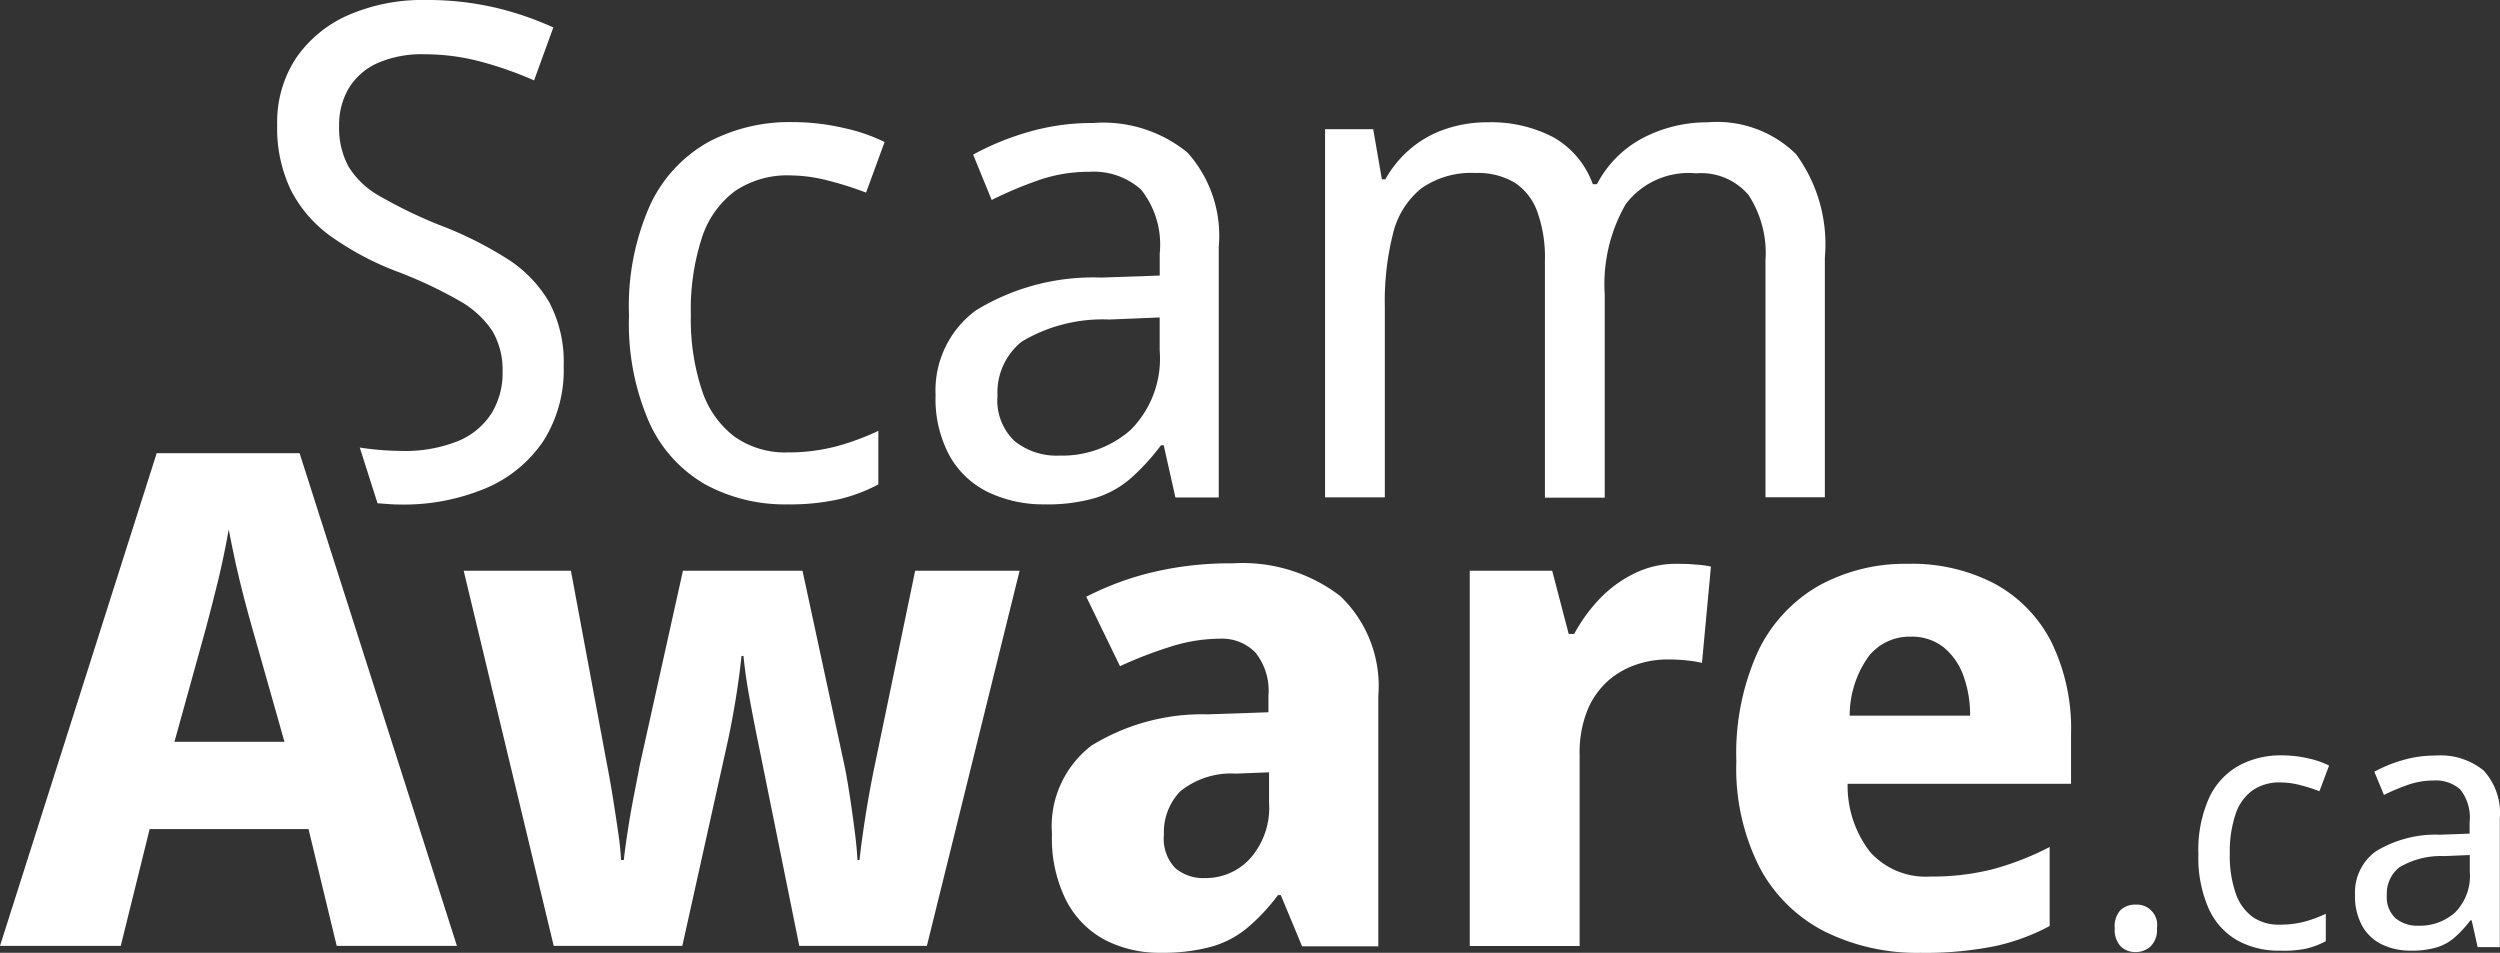 <svg xmlns="http://www.w3.org/2000/svg" viewBox="0 0 51.922 19.788"><rect x="0" y="0" width="51.922" height="19.788" fill="#333333" stroke="none"/><defs><style>.cls-1{fill:#fff;}</style></defs><g id="Layer_2" data-name="Layer 2"><g id="Layer_1-2" data-name="Layer 1"><path class="cls-1" d="M6.993,19.645l-.585-2.426h-3.3l-.6,2.426H0L3.254,9.413H6.222L9.49,19.645ZM5.237,13.038q-.086-.3-.171-.628T4.9,11.725q-.078-.357-.15-.728c-.067.381-.143.744-.228,1.092s-.167.663-.243.949l-.656,2.368H5.908Z"/><path class="cls-1" d="M15.769,15.535c-.067-.323-.131-.652-.193-.985s-.107-.642-.135-.927H15.4c-.029.285-.071.6-.129.949s-.123.687-.2,1.02l-.9,4.053H11.5l-1.87-7.792h2.227l.742,3.982q.07.357.128.72t.107.7a6.038,6.038,0,0,1,.064.606h.058c.019-.181.05-.4.092-.671s.088-.52.136-.763.081-.416.1-.521l.9-4.053h2.483l.87,4.039q.043.2.1.563t.107.75c.034.257.055.475.065.656h.042q.043-.4.129-.942t.2-1.084l.827-3.982h2.169l-1.926,7.792H16.6Z"/><path class="cls-1" d="M25.6,11.7a3.334,3.334,0,0,1,2.234.678,2.584,2.584,0,0,1,.792,2.076v5.2H27.043L26.6,18.589h-.057a4.069,4.069,0,0,1-.642.685,2.036,2.036,0,0,1-.756.392,3.865,3.865,0,0,1-1.042.122,2.463,2.463,0,0,1-1.149-.264,1.924,1.924,0,0,1-.806-.814,2.88,2.88,0,0,1-.3-1.391,2.11,2.11,0,0,1,.821-1.834,4.39,4.39,0,0,1,2.419-.649l1.256-.043V14.45a1.27,1.27,0,0,0-.272-.9.974.974,0,0,0-.742-.285,3.425,3.425,0,0,0-1.013.164,8.641,8.641,0,0,0-1.056.407l-.7-1.442a6.093,6.093,0,0,1,1.391-.513A6.948,6.948,0,0,1,25.6,11.7Zm.072,4.367a1.68,1.68,0,0,0-1.163.371,1.228,1.228,0,0,0-.336.9.88.88,0,0,0,.236.692.906.906,0,0,0,.621.207,1.25,1.25,0,0,0,.934-.407,1.585,1.585,0,0,0,.393-1.148v-.642Z"/><path class="cls-1" d="M34.806,11.71c.124,0,.257,0,.4.015a2.064,2.064,0,0,1,.328.042l-.186,2a2.413,2.413,0,0,0-.3-.049,3.622,3.622,0,0,0-.429-.022,2.015,2.015,0,0,0-.635.107,1.741,1.741,0,0,0-.585.335,1.663,1.663,0,0,0-.428.607,2.358,2.358,0,0,0-.164.935v3.967H30.525V11.853h1.712l.343,1.313h.114a3.343,3.343,0,0,1,.528-.728,2.536,2.536,0,0,1,.721-.528A1.935,1.935,0,0,1,34.806,11.71Z"/><path class="cls-1" d="M39.629,11.71a3.7,3.7,0,0,1,1.8.414,2.846,2.846,0,0,1,1.171,1.2,4.1,4.1,0,0,1,.413,1.926v1.028H38.373a2.242,2.242,0,0,0,.464,1.413,1.548,1.548,0,0,0,1.249.514,5.137,5.137,0,0,0,1.291-.15,5.86,5.86,0,0,0,1.192-.464v1.641a4.353,4.353,0,0,1-1.149.421,7.357,7.357,0,0,1-1.534.136,4.318,4.318,0,0,1-1.976-.436,3.149,3.149,0,0,1-1.356-1.32,4.535,4.535,0,0,1-.492-2.226,5.1,5.1,0,0,1,.449-2.276,3.107,3.107,0,0,1,1.256-1.363A3.716,3.716,0,0,1,39.629,11.71Zm.043,1.513a1.08,1.08,0,0,0-.856.4,2.107,2.107,0,0,0-.4,1.241h2.5a2.337,2.337,0,0,0-.143-.842,1.337,1.337,0,0,0-.414-.585A1.07,1.07,0,0,0,39.672,13.223Z"/><path class="cls-1" d="M43.921,19.277a.487.487,0,0,1,.124-.38.447.447,0,0,1,.307-.109.422.422,0,0,1,.445.489.481.481,0,0,1-.132.379.454.454,0,0,1-.313.117.431.431,0,0,1-.307-.117A.5.5,0,0,1,43.921,19.277Z"/><path class="cls-1" d="M47.345,19.744a1.77,1.77,0,0,1-.876-.212,1.439,1.439,0,0,1-.595-.657,2.611,2.611,0,0,1-.216-1.139,2.629,2.629,0,0,1,.227-1.175A1.474,1.474,0,0,1,46.5,15.9a1.821,1.821,0,0,1,.887-.212,2.443,2.443,0,0,1,.551.062,1.814,1.814,0,0,1,.434.15l-.2.533a3.54,3.54,0,0,0-.39-.125,1.68,1.68,0,0,0-.413-.058.988.988,0,0,0-.591.168,1,1,0,0,0-.351.5,2.464,2.464,0,0,0-.117.818,2.383,2.383,0,0,0,.117.8,1.015,1.015,0,0,0,.347.5.933.933,0,0,0,.566.168,2.01,2.01,0,0,0,.533-.065,2.7,2.7,0,0,0,.431-.161v.569a1.689,1.689,0,0,1-.417.157A2.324,2.324,0,0,1,47.345,19.744Z"/><path class="cls-1" d="M50.586,15.692a1.415,1.415,0,0,1,1,.314,1.319,1.319,0,0,1,.332,1v2.665h-.46l-.124-.555h-.029a2.311,2.311,0,0,1-.325.354,1.017,1.017,0,0,1-.379.208,1.832,1.832,0,0,1-.53.066,1.362,1.362,0,0,1-.591-.124.943.943,0,0,1-.416-.383,1.271,1.271,0,0,1-.153-.654,1.052,1.052,0,0,1,.43-.9,2.375,2.375,0,0,1,1.329-.347l.621-.022v-.234A.94.94,0,0,0,51.1,16.4a.757.757,0,0,0-.551-.19,1.623,1.623,0,0,0-.544.092,4.289,4.289,0,0,0-.493.208l-.2-.482a2.853,2.853,0,0,1,.577-.237A2.389,2.389,0,0,1,50.586,15.692Zm.176,2.088a1.685,1.685,0,0,0-.931.234.691.691,0,0,0-.259.577.591.591,0,0,0,.182.481.71.71,0,0,0,.475.154,1.1,1.1,0,0,0,.759-.274,1.077,1.077,0,0,0,.307-.843v-.351Z"/><path class="cls-1" d="M16.36,10.475a3.452,3.452,0,0,1-1.712-.414,2.818,2.818,0,0,1-1.163-1.284,5.119,5.119,0,0,1-.421-2.227,5.144,5.144,0,0,1,.442-2.3,2.893,2.893,0,0,1,1.206-1.3,3.579,3.579,0,0,1,1.734-.414,4.723,4.723,0,0,1,1.077.122,3.625,3.625,0,0,1,.849.292L17.987,4a6.881,6.881,0,0,0-.764-.243,3.2,3.2,0,0,0-.806-.114,1.939,1.939,0,0,0-1.156.328,1.964,1.964,0,0,0-.685.971,4.824,4.824,0,0,0-.228,1.6,4.674,4.674,0,0,0,.228,1.556,1.977,1.977,0,0,0,.678.97,1.823,1.823,0,0,0,1.106.328A3.885,3.885,0,0,0,17.4,9.262a5.18,5.18,0,0,0,.842-.314v1.113a3.437,3.437,0,0,1-.814.307A4.63,4.63,0,0,1,16.36,10.475Z"/><path class="cls-1" d="M22.7,2.555a2.765,2.765,0,0,1,1.962.613,2.583,2.583,0,0,1,.65,1.955v5.209h-.9l-.243-1.084h-.057a4.557,4.557,0,0,1-.635.692,2.019,2.019,0,0,1-.742.406,3.578,3.578,0,0,1-1.035.129,2.673,2.673,0,0,1-1.156-.243,1.841,1.841,0,0,1-.813-.749,2.476,2.476,0,0,1-.3-1.277,2.062,2.062,0,0,1,.842-1.763,4.668,4.668,0,0,1,2.6-.678l1.213-.042V5.266A1.836,1.836,0,0,0,23.7,3.939a1.471,1.471,0,0,0-1.077-.371,3.171,3.171,0,0,0-1.063.178,8.448,8.448,0,0,0-.964.407l-.385-.942a5.627,5.627,0,0,1,1.127-.464A4.713,4.713,0,0,1,22.7,2.555Zm.343,4.081a3.279,3.279,0,0,0-1.82.457,1.351,1.351,0,0,0-.506,1.127,1.162,1.162,0,0,0,.356.942,1.393,1.393,0,0,0,.928.3,2.147,2.147,0,0,0,1.484-.536,2.1,2.1,0,0,0,.6-1.648V6.593Z"/><path class="cls-1" d="M35.468,2.54A2.34,2.34,0,0,1,37.3,3.2a3.16,3.16,0,0,1,.6,2.148v4.98H36.667V5.409a2.209,2.209,0,0,0-.35-1.356A1.288,1.288,0,0,0,35.226,3.6a1.638,1.638,0,0,0-1.463.642,3.337,3.337,0,0,0-.435,1.87v4.224H32.086V5.409A2.8,2.8,0,0,0,31.929,4.4a1.209,1.209,0,0,0-.471-.607,1.493,1.493,0,0,0-.813-.2,1.8,1.8,0,0,0-1.128.321,1.725,1.725,0,0,0-.585.935,5.718,5.718,0,0,0-.171,1.513v3.967H27.52V2.683h1L28.7,3.725h.071a2.313,2.313,0,0,1,.557-.664,2.224,2.224,0,0,1,.728-.392,2.673,2.673,0,0,1,.827-.129,2.79,2.79,0,0,1,1.385.314,1.839,1.839,0,0,1,.813.971h.086a2.261,2.261,0,0,1,.977-.971A2.89,2.89,0,0,1,35.468,2.54Z"/><path class="cls-1" d="M11.408,6.279a2.653,2.653,0,0,0-.877-.906,7.786,7.786,0,0,0-1.42-.706A9.762,9.762,0,0,1,7.9,4.081a1.784,1.784,0,0,1-.657-.613,1.681,1.681,0,0,1-.2-.856,1.492,1.492,0,0,1,.2-.778,1.333,1.333,0,0,1,.592-.521,2.281,2.281,0,0,1,.978-.186A4.547,4.547,0,0,1,10,1.284a7.591,7.591,0,0,1,1.092.386l.4-1.1A6.548,6.548,0,0,0,10.281.157,6.235,6.235,0,0,0,8.839,0,3.853,3.853,0,0,0,7.234.314a2.556,2.556,0,0,0-1.085.892A2.421,2.421,0,0,0,5.757,2.6a2.958,2.958,0,0,0,.285,1.349,2.688,2.688,0,0,0,.835.963,6.085,6.085,0,0,0,1.335.714,9.1,9.1,0,0,1,1.327.62,1.982,1.982,0,0,1,.692.636,1.6,1.6,0,0,1,.207.841,1.588,1.588,0,0,1-.236.871,1.5,1.5,0,0,1-.7.571,2.953,2.953,0,0,1-1.163.2,5.93,5.93,0,0,1-.867-.07l.369,1.158c.148.007.289.025.441.025a4.407,4.407,0,0,0,1.819-.343,2.715,2.715,0,0,0,1.185-.977,2.748,2.748,0,0,0,.421-1.549A2.659,2.659,0,0,0,11.408,6.279Z"/></g></g></svg>